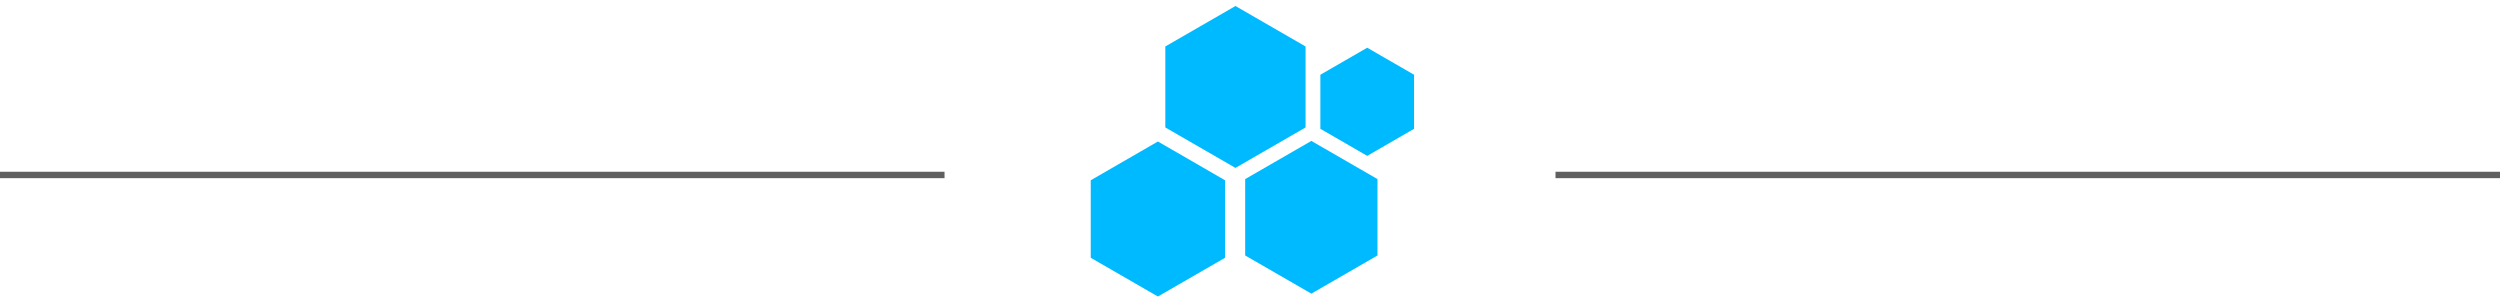 <svg width="390" height="47" viewBox="0 0 390 47" fill="none" xmlns="http://www.w3.org/2000/svg">
<path d="M181.789 7.25V19.88L192.729 26.192L203.668 19.88V7.25L192.729 0.938L181.789 7.25Z" fill="#00BAFF"/>
<path d="M205.977 11.66V20.095L213.284 24.315L220.592 20.095V11.66L213.284 7.445L205.977 11.66Z" fill="#00BAFF"/>
<path d="M170.156 28.122V40.213L180.631 46.255L191.105 40.213V28.122L180.631 22.074L170.156 28.122Z" fill="#00BAFF"/>
<path d="M194.246 27.938V39.853L204.57 45.807L214.887 39.853V27.938L204.57 21.984L194.246 27.938Z" fill="#00BAFF"/>
<path d="M242.66 27.293H390" stroke="#606060"/>
<path d="M0 27.293L147.347 27.293" stroke="#606060"/>
</svg>
